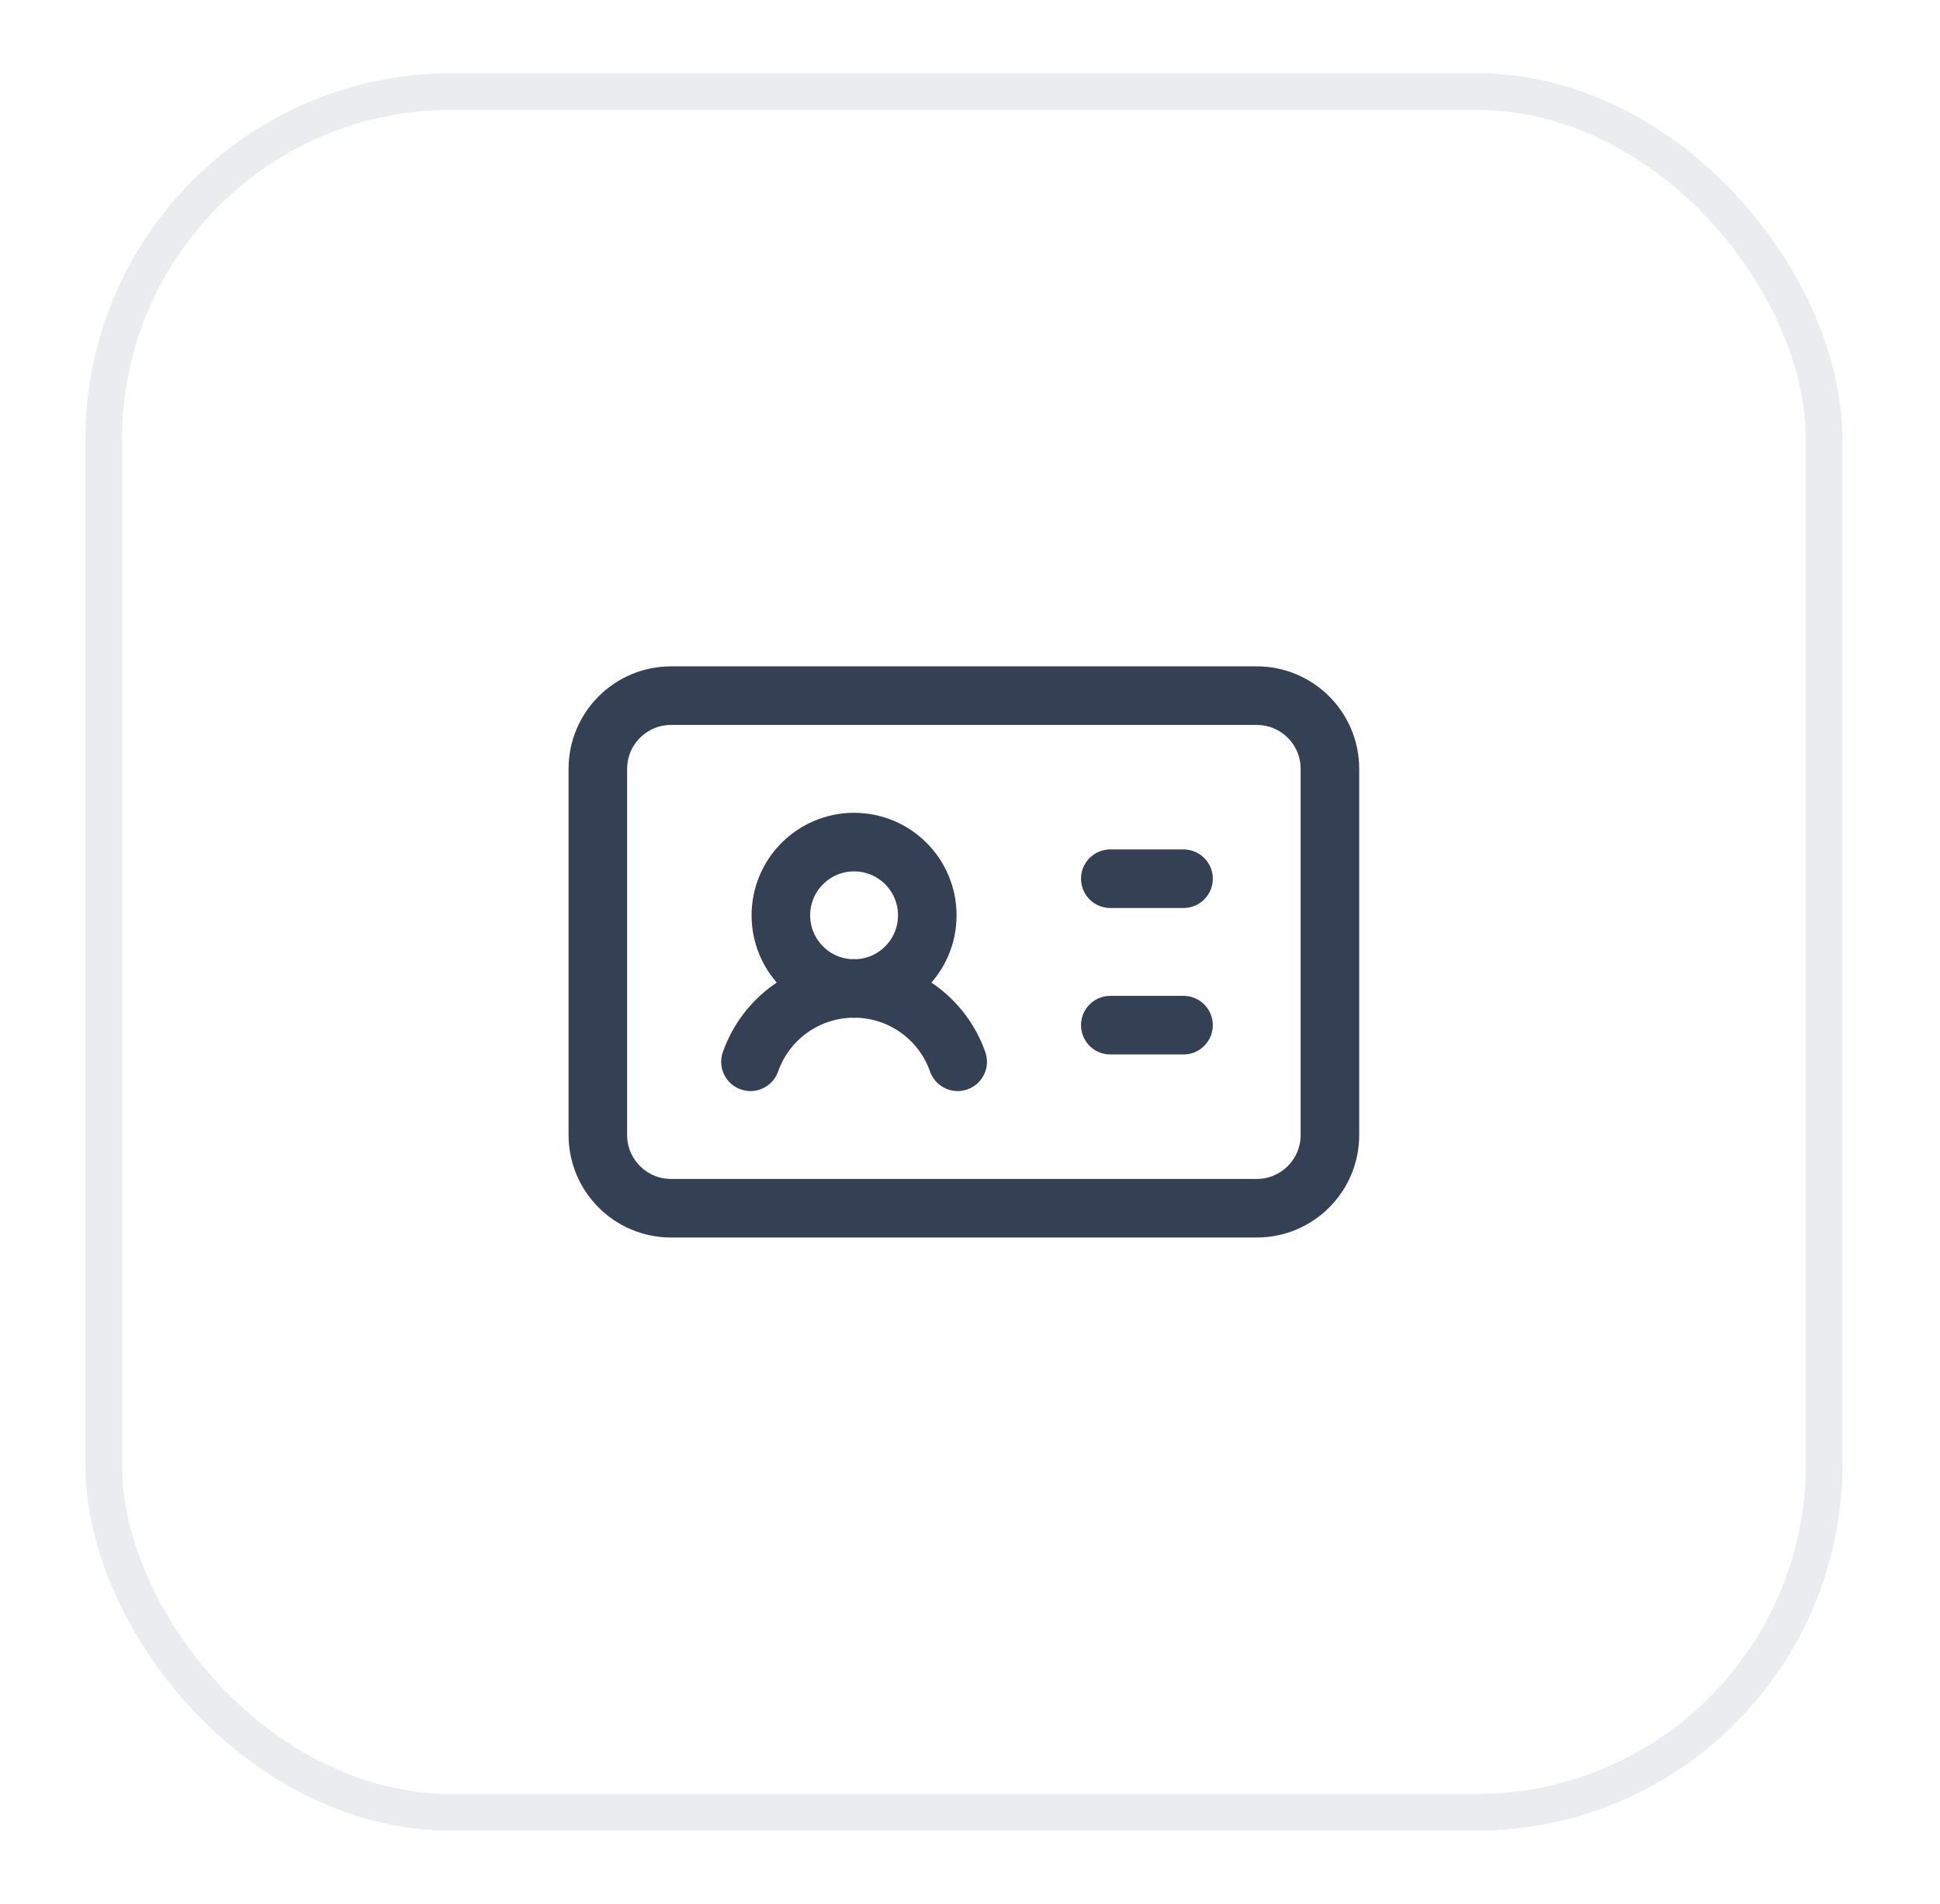 <svg width="53" height="52" viewBox="0 0 53 52" fill="none" xmlns="http://www.w3.org/2000/svg">
<g filter="url(#filter0_d_281_4065)">
<rect x="2.333" y="1" width="48" height="48" rx="10" fill="white"/>
<rect x="2.833" y="1.5" width="47" height="47" rx="9.5" stroke="#EAECF0"/>
<path d="M30.333 23H32.333M30.333 27H32.333M20.503 28C20.709 27.414 21.092 26.907 21.599 26.547C22.106 26.188 22.712 25.996 23.333 25.996C23.954 25.996 24.56 26.188 25.067 26.547C25.574 26.907 25.957 27.414 26.163 28M25.333 24C25.333 25.105 24.438 26 23.333 26C22.229 26 21.333 25.105 21.333 24C21.333 22.895 22.229 22 23.333 22C24.438 22 25.333 22.895 25.333 24ZM18.333 18H34.333C35.438 18 36.333 18.895 36.333 20V30C36.333 31.105 35.438 32 34.333 32H18.333C17.229 32 16.333 31.105 16.333 30V20C16.333 18.895 17.229 18 18.333 18Z" stroke="#344054" stroke-width="1.6" stroke-linecap="round" stroke-linejoin="round"/>
</g>
<defs>
<filter id="filter0_d_281_4065" x="0.333" y="0" width="52" height="52" filterUnits="userSpaceOnUse" color-interpolation-filters="sRGB">
<feFlood flood-opacity="0" result="BackgroundImageFix"/>
<feColorMatrix in="SourceAlpha" type="matrix" values="0 0 0 0 0 0 0 0 0 0 0 0 0 0 0 0 0 0 127 0" result="hardAlpha"/>
<feOffset dy="1"/>
<feGaussianBlur stdDeviation="1"/>
<feColorMatrix type="matrix" values="0 0 0 0 0.063 0 0 0 0 0.094 0 0 0 0 0.157 0 0 0 0.05 0"/>
<feBlend mode="normal" in2="BackgroundImageFix" result="effect1_dropShadow_281_4065"/>
<feBlend mode="normal" in="SourceGraphic" in2="effect1_dropShadow_281_4065" result="shape"/>
</filter>
</defs>
</svg>
